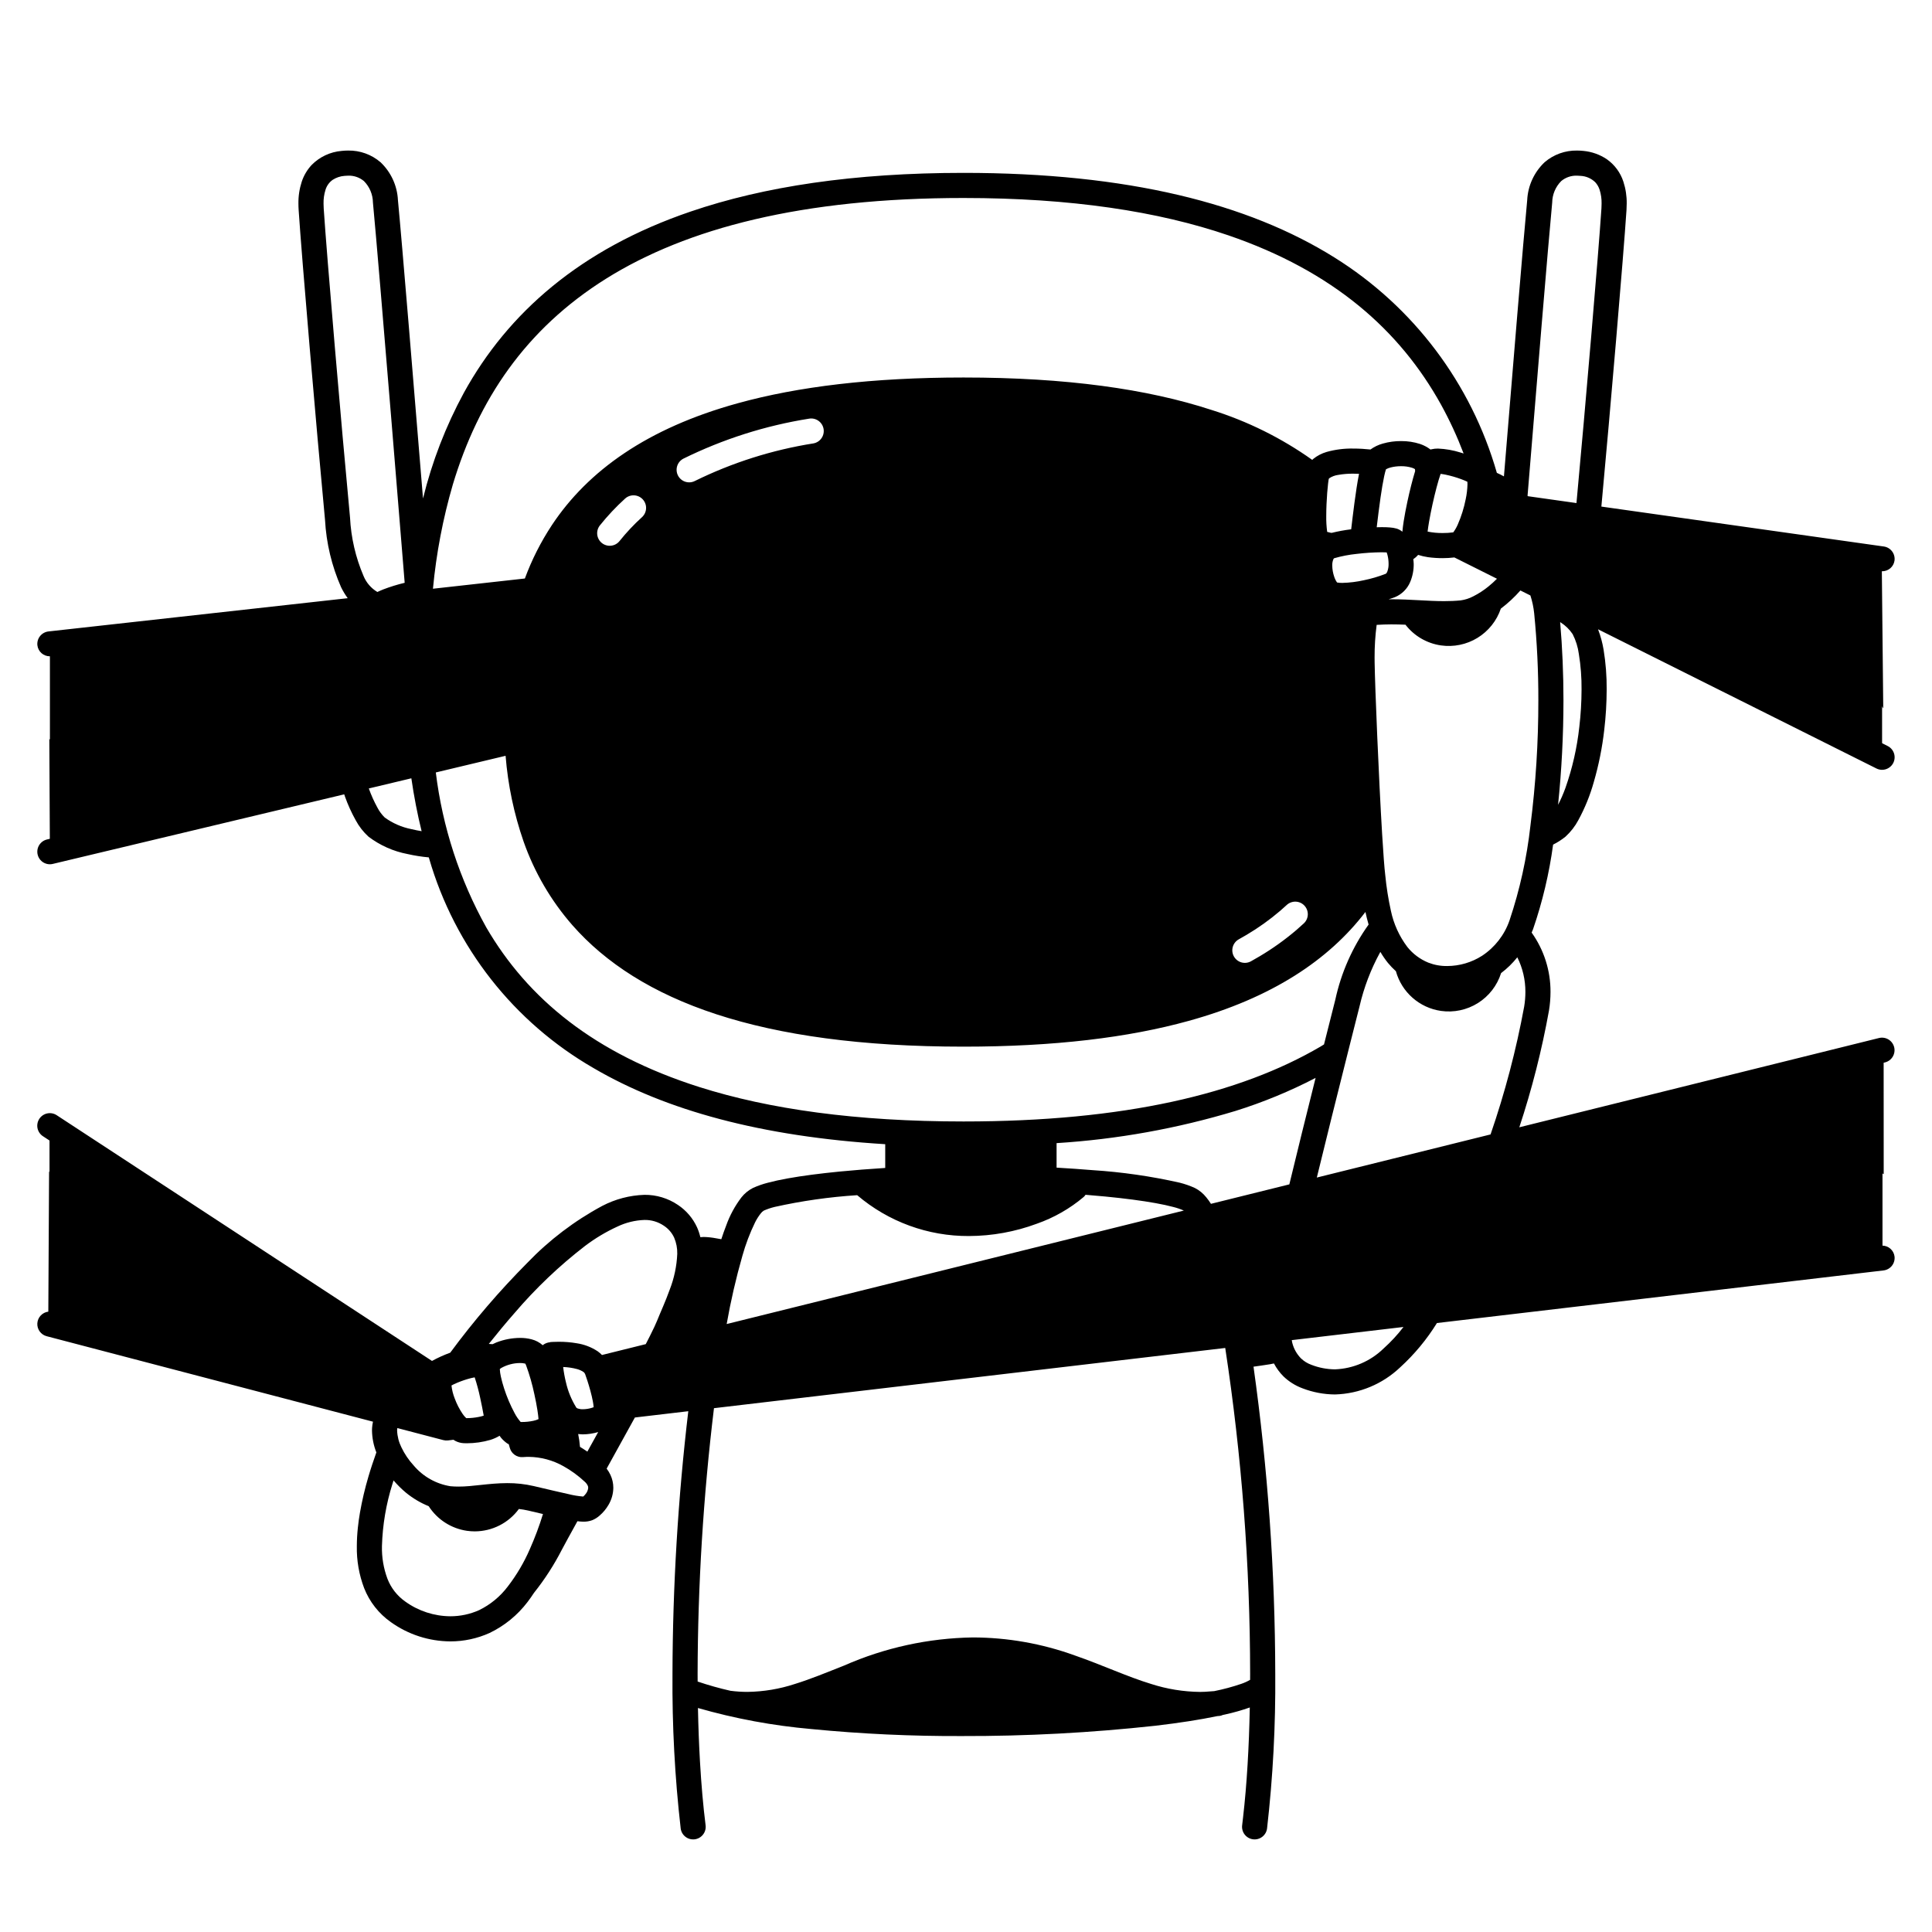 <svg width="200" height="200" viewBox="0 0 200 200" xmlns="http://www.w3.org/2000/svg"><g id="type=warning, mode=light"><path id="Vector" d="M5.167 77V67.167L86.75 57.75L135.667 52.083L136.333 56.417L113.083 66.417L132.833 68.25L132.667 82.25L107.5 97.833L82.5 99L63.083 73.417L6.333 87.167L5.167 77Z"/><path id="Vector_2" d="M151.333 56.75L194.833 77.667V72.417L187.417 57.083L153.5 52.083L151.333 56.75Z"/><path id="Vector_3" d="M5.125 117.438V122.188L9.5 138.438L46.25 147.688L44.938 142.313L5.125 117.438Z"/><path id="Vector_4" d="M61.875 141.5L63.438 146L194.875 130.25V120.25L185.563 111.063L61.875 141.5Z"/><path id="Vector_5" d="M194.831 128.946C194.781 128.938 194.73 128.934 194.679 128.933H194.679L186.655 129.878L167.162 116.923L182.822 113.035L194.831 121.441L195 121.56L194.994 110.014L195.144 109.977C195.476 109.892 195.762 109.679 195.937 109.384C196.113 109.09 196.166 108.738 196.083 108.405C196 108.072 195.789 107.785 195.496 107.607C195.203 107.429 194.851 107.374 194.518 107.454L157.279 116.697C158.584 112.749 159.61 108.714 160.348 104.622C160.454 103.982 160.507 103.334 160.508 102.686C160.518 100.483 159.835 98.334 158.555 96.541C158.603 96.424 158.656 96.312 158.701 96.191C159.679 93.347 160.374 90.414 160.777 87.434C161.234 87.207 161.665 86.931 162.061 86.61C162.596 86.121 163.044 85.546 163.386 84.907C164.069 83.652 164.608 82.324 164.992 80.948C165.503 79.185 165.864 77.382 166.071 75.559C166.235 74.171 166.319 72.775 166.322 71.377C166.333 69.998 166.227 68.621 166.004 67.26C165.884 66.537 165.691 65.828 165.429 65.144L194.25 79.554C194.558 79.708 194.915 79.734 195.242 79.624C195.569 79.515 195.84 79.281 195.994 78.973C196.148 78.664 196.173 78.307 196.064 77.98C195.955 77.653 195.721 77.383 195.412 77.228L194.831 76.938L180.287 69.666L172.565 56.027L184.921 57.773L194.831 73.144L194.953 73.334L194.831 61.386L194.808 59.138C194.816 59.138 194.823 59.137 194.831 59.137C195.142 59.141 195.443 59.032 195.68 58.831C195.917 58.63 196.072 58.35 196.118 58.042C196.166 57.701 196.077 57.354 195.87 57.079C195.663 56.803 195.354 56.621 195.013 56.573H195.013L165.773 52.441C166.691 42.569 168.065 26.463 168.374 21.744L168.374 21.743C168.389 21.517 168.396 21.295 168.396 21.08C168.408 20.307 168.291 19.538 168.052 18.804C167.745 17.862 167.14 17.045 166.329 16.477C165.609 15.997 164.782 15.703 163.92 15.622C163.699 15.598 163.477 15.585 163.254 15.585C162.025 15.563 160.831 15.993 159.898 16.793C158.815 17.819 158.169 19.223 158.096 20.713C157.72 24.605 156.534 38.969 155.687 49.316C155.447 49.178 155.2 49.065 154.954 48.95C152.301 39.689 146.306 31.742 138.131 26.648C129.214 21.075 116.778 17.897 99.744 17.896C88.385 17.897 79.079 19.309 71.487 21.902C60.101 25.78 52.584 32.378 48.026 40.649C46.149 44.103 44.725 47.785 43.79 51.603C42.942 41.219 41.599 24.902 41.194 20.713C41.121 19.224 40.475 17.819 39.392 16.794C38.459 15.993 37.265 15.563 36.036 15.585C35.813 15.585 35.591 15.598 35.37 15.622C34.189 15.72 33.083 16.239 32.254 17.085C31.797 17.579 31.45 18.165 31.238 18.803C30.998 19.538 30.881 20.307 30.893 21.08C30.893 21.295 30.9 21.517 30.916 21.745C31.24 26.69 32.733 44.141 33.646 53.817C33.776 56.223 34.34 58.586 35.31 60.791C35.505 61.188 35.734 61.568 35.995 61.925L5.019 65.367C4.85 65.386 4.685 65.438 4.536 65.52C4.386 65.603 4.254 65.714 4.148 65.847C4.041 65.98 3.962 66.133 3.914 66.297C3.867 66.461 3.852 66.633 3.871 66.803C3.908 67.118 4.061 67.409 4.299 67.618C4.538 67.828 4.845 67.942 5.163 67.939C5.21 67.946 5.258 67.95 5.306 67.951L10.459 67.379L30.826 80.704L16.944 84.019L5.163 76.539L5.106 76.503L5.158 86.833L4.861 86.903C4.695 86.943 4.538 87.015 4.4 87.115C4.262 87.216 4.145 87.342 4.055 87.487C3.966 87.633 3.906 87.794 3.879 87.963C3.852 88.132 3.859 88.304 3.898 88.47C3.938 88.636 4.01 88.793 4.11 88.931C4.21 89.069 4.337 89.186 4.482 89.276C4.628 89.365 4.789 89.425 4.958 89.452C5.127 89.479 5.299 89.472 5.465 89.432V89.432L35.634 82.229C35.659 82.299 35.681 82.378 35.706 82.447C36.008 83.296 36.381 84.119 36.82 84.907C37.161 85.546 37.609 86.122 38.145 86.61C39.338 87.516 40.726 88.133 42.199 88.412C42.921 88.575 43.653 88.69 44.39 88.757C44.4 88.789 44.408 88.822 44.418 88.854C47.075 98.034 53.191 105.825 61.477 110.587C68.909 114.93 78.763 117.655 91.638 118.447V120.906C89.992 121.01 88.41 121.134 86.941 121.277C84.895 121.478 83.063 121.714 81.546 121.988C80.787 122.125 80.106 122.272 79.509 122.431C78.973 122.566 78.451 122.748 77.948 122.975C77.482 123.211 77.073 123.546 76.75 123.955C76.079 124.84 75.547 125.821 75.174 126.867C75.001 127.305 74.834 127.783 74.669 128.283C74.511 128.256 74.328 128.223 74.138 128.19C73.717 128.108 73.291 128.062 72.863 128.05C72.742 128.051 72.621 128.058 72.5 128.071C72.418 127.723 72.304 127.383 72.16 127.056C71.729 126.112 71.042 125.307 70.177 124.732C69.155 124.04 67.945 123.676 66.71 123.689C65.183 123.738 63.687 124.132 62.334 124.841C59.458 126.388 56.843 128.377 54.582 130.734C51.7 133.633 49.035 136.74 46.608 140.03C45.958 140.266 45.327 140.551 44.72 140.883L5.875 115.449C5.732 115.354 5.572 115.289 5.404 115.257C5.236 115.224 5.063 115.225 4.895 115.26C4.727 115.294 4.568 115.362 4.426 115.458C4.285 115.554 4.164 115.678 4.07 115.821C3.976 115.964 3.911 116.125 3.88 116.293C3.848 116.461 3.85 116.634 3.885 116.802C3.921 116.969 3.989 117.128 4.086 117.269C4.183 117.411 4.307 117.531 4.451 117.624H4.451L5.163 118.091L18.896 127.082L25.826 141.136L13.08 137.798L5.163 121.416L5.081 121.246L5.002 135.782C4.702 135.819 4.425 135.959 4.217 136.179C4.01 136.398 3.885 136.683 3.865 136.984C3.845 137.286 3.931 137.584 4.108 137.829C4.285 138.074 4.541 138.25 4.834 138.325L38.611 147.172C38.56 147.396 38.528 147.624 38.515 147.853L38.509 148.089C38.522 148.865 38.675 149.632 38.961 150.354C38.678 151.149 38.397 151.98 38.139 152.858C37.778 154.075 37.487 155.311 37.267 156.561C37.176 157.086 37.1 157.613 37.046 158.14C36.978 158.774 36.942 159.412 36.939 160.05C36.911 161.534 37.167 163.01 37.694 164.398C38.252 165.821 39.217 167.048 40.468 167.926C42.262 169.208 44.409 169.903 46.614 169.916C48.013 169.919 49.396 169.623 50.672 169.049C52.218 168.308 53.567 167.209 54.606 165.845C54.849 165.539 55.061 165.209 55.282 164.886C56.39 163.496 57.356 161.999 58.167 160.417C58.453 159.872 59.028 158.825 59.774 157.477C59.98 157.504 60.188 157.52 60.395 157.523C60.706 157.529 61.015 157.477 61.307 157.371L61.309 157.37C61.584 157.257 61.839 157.098 62.062 156.901C62.434 156.582 62.75 156.203 62.995 155.779C63.312 155.244 63.484 154.636 63.491 154.015C63.491 153.551 63.388 153.093 63.19 152.673C63.083 152.446 62.952 152.231 62.8 152.032C63.76 150.302 64.765 148.486 65.723 146.739L71.252 146.088C70.184 155.11 69.638 164.186 69.615 173.271C69.573 178.619 69.856 183.965 70.464 189.278C70.485 189.447 70.54 189.611 70.624 189.759C70.709 189.907 70.822 190.037 70.957 190.142C71.092 190.247 71.246 190.324 71.411 190.369C71.575 190.414 71.747 190.426 71.917 190.405C72.086 190.383 72.249 190.329 72.398 190.244C72.546 190.159 72.676 190.046 72.781 189.911C72.885 189.777 72.963 189.622 73.007 189.458C73.053 189.293 73.065 189.121 73.043 188.952L73.043 188.952C72.788 186.936 72.599 184.726 72.463 182.39C72.36 180.6 72.29 178.735 72.252 176.813C76.09 177.914 80.026 178.644 84.003 178.992C89.171 179.495 94.36 179.737 99.552 179.716C106.248 179.733 112.939 179.376 119.596 178.649C122.053 178.362 124.21 178.026 126.017 177.651C126.083 177.644 126.147 177.641 126.213 177.634L126.242 177.632L126.242 177.631C126.259 177.629 126.275 177.629 126.292 177.627C126.394 177.607 126.494 177.575 126.588 177.532C126.671 177.513 126.766 177.496 126.847 177.477C127.705 177.289 128.55 177.048 129.378 176.757C129.299 180.872 129.073 184.735 128.683 188.12C128.651 188.397 128.621 188.681 128.587 188.952C128.565 189.121 128.578 189.293 128.623 189.458C128.668 189.622 128.745 189.777 128.849 189.911C128.954 190.046 129.084 190.159 129.232 190.244C129.381 190.329 129.544 190.383 129.714 190.405C129.883 190.426 130.055 190.414 130.22 190.369C130.384 190.324 130.538 190.247 130.673 190.142C130.808 190.037 130.921 189.907 131.006 189.759C131.09 189.611 131.145 189.447 131.166 189.278H131.166C131.774 183.966 132.057 178.622 132.014 173.275C131.996 162.637 131.244 152.013 129.763 141.478C130.253 141.4 130.897 141.329 131.496 141.222C131.625 141.199 131.751 141.173 131.877 141.144C132.138 141.638 132.47 142.089 132.864 142.483C133.427 143.025 134.095 143.444 134.827 143.715L135.287 142.499L134.827 143.715C135.903 144.131 137.045 144.347 138.197 144.354C140.724 144.283 143.135 143.277 144.963 141.53C146.431 140.189 147.705 138.651 148.751 136.96L194.983 131.515C195.325 131.475 195.637 131.3 195.851 131.03C196.065 130.759 196.162 130.415 196.122 130.072C196.083 129.759 195.929 129.47 195.691 129.263C195.453 129.055 195.147 128.942 194.831 128.946ZM157.908 102.686C157.907 103.194 157.865 103.702 157.782 104.204C156.954 108.696 155.791 113.118 154.302 117.436L136.317 121.9C136.806 119.89 137.33 117.762 137.843 115.697C139.15 110.439 140.381 105.592 140.747 104.144C141.196 102.208 141.908 100.342 142.862 98.599C142.874 98.579 142.885 98.563 142.897 98.543C143.128 98.939 143.388 99.318 143.675 99.676C143.93 99.984 144.206 100.273 144.503 100.54C144.797 101.603 145.394 102.557 146.221 103.286C147.047 104.016 148.069 104.489 149.16 104.648C150.493 104.841 151.853 104.553 152.994 103.837C154.136 103.12 154.985 102.021 155.392 100.736C156.018 100.263 156.583 99.713 157.072 99.099C157.627 100.213 157.913 101.441 157.908 102.686ZM122.252 137.463L111.544 130.728L127.163 126.851L139.593 135.421L122.252 137.463ZM90.012 141.26L83.783 137.619L99.344 133.757L107.392 139.213L90.012 141.26ZM124.88 123.956C124.557 123.546 124.149 123.211 123.683 122.975C123.18 122.748 122.657 122.566 122.122 122.431C119.159 121.763 116.148 121.329 113.117 121.134C111.925 121.034 110.663 120.949 109.377 120.873V118.336C115.656 117.943 121.868 116.825 127.89 115.006C130.752 114.111 133.529 112.967 136.19 111.584C135.733 113.406 135.243 115.375 134.757 117.344C134.313 119.143 133.877 120.925 133.472 122.606L125.358 124.62C125.213 124.389 125.053 124.167 124.88 123.956H124.88ZM154.093 60.703C153.605 61.102 153.075 61.447 152.513 61.732C152.104 61.947 151.66 62.09 151.203 62.153C150.63 62.209 150.065 62.23 149.493 62.23C147.825 62.233 146.081 62.038 144.015 62.036C143.929 62.036 143.831 62.044 143.744 62.045C143.967 61.969 144.204 61.898 144.409 61.816C145.12 61.519 145.685 60.955 145.983 60.245C146.233 59.648 146.357 59.007 146.346 58.36C146.345 58.196 146.318 58.044 146.306 57.884L146.308 57.883C146.493 57.759 146.661 57.611 146.806 57.442C147.137 57.548 147.476 57.627 147.82 57.678C148.329 57.747 148.842 57.781 149.356 57.779C149.757 57.778 150.157 57.754 150.556 57.707L154.966 59.912C154.689 60.191 154.398 60.455 154.093 60.703H154.093ZM104.706 94.546C103.98 94.702 103.243 94.799 102.501 94.836C101.625 94.898 100.635 94.932 99.683 94.932C98.616 94.951 97.548 94.886 96.491 94.737C95.728 94.605 95.037 94.207 94.54 93.613C94.043 93.019 93.773 92.268 93.778 91.494C93.769 90.712 94.042 89.954 94.546 89.357C95.051 88.761 95.753 88.366 96.525 88.245C96.937 88.184 97.467 88.144 98.103 88.113C98.735 88.083 99.46 88.067 100.199 88.067C101.424 88.051 102.65 88.116 103.867 88.261C104.188 88.303 104.505 88.374 104.813 88.474C105.418 88.678 105.96 89.036 106.383 89.515C106.86 90.064 107.121 90.767 107.119 91.494C107.122 92.219 106.869 92.923 106.405 93.481C105.965 94.006 105.371 94.378 104.706 94.546L104.385 93.286L104.706 94.546ZM64.134 56.01C64.027 56.143 63.895 56.254 63.746 56.337C63.596 56.419 63.432 56.471 63.262 56.49C63.093 56.509 62.921 56.495 62.757 56.447C62.593 56.4 62.44 56.321 62.306 56.214C62.173 56.107 62.062 55.976 61.98 55.826C61.897 55.677 61.845 55.512 61.826 55.343C61.807 55.173 61.822 55.001 61.869 54.837C61.916 54.673 61.996 54.52 62.102 54.387C62.899 53.392 63.773 52.462 64.718 51.606C64.973 51.377 65.309 51.26 65.651 51.278C65.993 51.296 66.315 51.448 66.545 51.702C66.776 51.956 66.897 52.29 66.882 52.632C66.867 52.975 66.717 53.297 66.466 53.53C65.624 54.293 64.844 55.122 64.134 56.01L64.134 56.01ZM71.937 49.789C71.631 49.947 71.274 49.977 70.945 49.871C70.617 49.767 70.344 49.535 70.186 49.229C70.028 48.922 69.998 48.566 70.103 48.237C70.209 47.909 70.44 47.636 70.746 47.478C74.851 45.454 79.237 44.059 83.757 43.34C84.096 43.282 84.443 43.361 84.723 43.559C85.004 43.756 85.195 44.057 85.255 44.395C85.314 44.733 85.238 45.081 85.042 45.363C84.846 45.645 84.547 45.838 84.209 45.9C79.947 46.574 75.81 47.885 71.937 49.789L71.937 49.789ZM104.032 56.981L111.042 61.551L97.119 64.875L87.366 58.833L104.032 56.981ZM123.812 58.502L118.609 55.361L134.697 53.574C134.694 54.148 134.726 54.723 134.793 55.294C134.819 55.482 134.855 55.669 134.901 55.854L123.812 58.502ZM108.424 71.983C108.425 71.659 108.546 71.347 108.764 71.107C108.982 70.868 109.282 70.719 109.605 70.688C109.631 70.686 113.751 70.306 119.065 70.305C121.733 70.305 124.703 70.401 127.616 70.693C127.936 70.725 128.234 70.875 128.45 71.114C128.666 71.353 128.786 71.664 128.786 71.986V78.303C128.786 78.62 128.669 78.927 128.459 79.164C128.249 79.402 127.96 79.554 127.645 79.594C124.018 80.005 120.37 80.201 116.72 80.18C112.63 80.18 109.657 79.978 109.636 79.977C109.308 79.954 109 79.807 108.775 79.567C108.55 79.326 108.425 79.009 108.424 78.68L108.424 71.983ZM128.238 97.238C128.518 97.083 128.792 96.926 129.059 96.767C130.282 96.042 131.44 95.214 132.521 94.291C132.753 94.092 132.978 93.891 133.195 93.689L133.195 93.689C133.32 93.572 133.467 93.481 133.627 93.421C133.787 93.361 133.957 93.333 134.128 93.338C134.299 93.344 134.467 93.383 134.623 93.454C134.778 93.525 134.918 93.626 135.035 93.751C135.151 93.876 135.242 94.023 135.302 94.183C135.362 94.343 135.389 94.514 135.383 94.684C135.377 94.855 135.337 95.023 135.266 95.179C135.195 95.334 135.094 95.474 134.968 95.59C134.723 95.82 134.471 96.044 134.215 96.264C133.021 97.284 131.741 98.199 130.391 99C130.098 99.175 129.8 99.346 129.498 99.513C129.196 99.68 128.84 99.72 128.509 99.625C128.178 99.53 127.898 99.307 127.731 99.005C127.564 98.704 127.523 98.348 127.618 98.017C127.714 97.685 127.937 97.405 128.238 97.238ZM137.915 58.551C137.906 58.325 137.945 58.099 138.031 57.889C138.097 57.78 138.076 57.812 138.124 57.786V57.786C138.883 57.567 139.662 57.417 140.449 57.338C141.307 57.235 142.17 57.179 143.035 57.171C143.236 57.171 143.406 57.177 143.548 57.185C143.581 57.27 143.608 57.356 143.63 57.444C143.706 57.744 143.745 58.051 143.746 58.36C143.755 58.644 143.707 58.927 143.606 59.192C143.518 59.37 143.486 59.379 143.432 59.406C142.706 59.688 141.958 59.908 141.196 60.064C140.462 60.23 139.714 60.323 138.962 60.342C138.778 60.346 138.593 60.332 138.412 60.299C138.286 60.119 138.188 59.922 138.12 59.713C137.99 59.339 137.92 58.947 137.915 58.551ZM151.901 49.872C151.91 49.957 151.913 50.042 151.913 50.127C151.9 50.652 151.837 51.175 151.727 51.688C151.549 52.585 151.275 53.461 150.908 54.298C150.789 54.574 150.64 54.836 150.464 55.078L150.436 55.11C150.078 55.158 149.717 55.181 149.356 55.179C148.828 55.185 148.302 55.135 147.785 55.029C147.82 54.733 147.872 54.375 147.94 53.984C148.128 52.9 148.422 51.562 148.71 50.473C148.853 49.929 148.997 49.445 149.117 49.101L149.133 49.056C149.284 49.073 149.458 49.098 149.655 49.139C150.2 49.255 150.736 49.409 151.259 49.602C151.503 49.692 151.721 49.784 151.878 49.859L151.901 49.872ZM145.687 51.953C145.538 52.651 145.407 53.34 145.31 53.954C145.246 54.358 145.204 54.711 145.174 55.043C145.004 54.903 144.811 54.796 144.603 54.726C144.359 54.656 144.108 54.613 143.855 54.599C143.606 54.579 143.333 54.571 143.035 54.571C142.871 54.571 142.695 54.575 142.517 54.581C142.627 53.659 142.762 52.549 142.912 51.505C143.032 50.672 143.163 49.881 143.29 49.295C143.353 49.004 143.417 48.762 143.465 48.615L143.478 48.58C143.624 48.498 143.781 48.435 143.944 48.395C144.3 48.304 144.667 48.259 145.035 48.261C145.42 48.255 145.804 48.31 146.172 48.422C146.278 48.456 146.379 48.502 146.473 48.562L146.473 48.562C146.477 48.584 146.48 48.603 146.483 48.633C146.487 48.673 146.49 48.723 146.493 48.775C146.216 49.673 145.932 50.81 145.687 51.953V51.953ZM140.209 52.074C140.078 53.063 139.963 54.034 139.874 54.792C139.191 54.875 138.515 54.999 137.847 55.164C137.805 55.156 137.754 55.151 137.714 55.142C137.589 55.116 137.483 55.087 137.389 55.059C137.316 54.515 137.284 53.967 137.293 53.419C137.293 52.627 137.335 51.751 137.391 51.022C137.419 50.657 137.451 50.328 137.481 50.069C137.51 49.814 137.544 49.61 137.554 49.572L137.613 49.502C137.89 49.321 138.205 49.205 138.533 49.161C139.047 49.071 139.568 49.029 140.09 49.035C140.3 49.035 140.499 49.041 140.687 49.05C140.508 49.939 140.352 51.007 140.209 52.074V52.074ZM72.84 60.447L84.304 67.935L70.402 71.254L56.132 62.304L72.84 60.447ZM85.391 70.349C87.258 70.399 89.195 70.501 91.116 70.693C91.436 70.725 91.734 70.875 91.95 71.114C92.166 71.353 92.286 71.664 92.286 71.986V78.303C92.286 78.62 92.169 78.927 91.959 79.164C91.749 79.402 91.46 79.554 91.145 79.594C87.518 80.005 83.87 80.201 80.22 80.18C76.131 80.18 73.157 79.978 73.137 79.977C72.808 79.954 72.501 79.807 72.276 79.567C72.051 79.326 71.926 79.009 71.925 78.68V73.564L85.391 70.349ZM158.429 85.476C158.057 88.812 157.332 92.099 156.265 95.281C155.747 96.78 154.75 98.066 153.427 98.939C152.348 99.63 151.094 99.999 149.812 100.003C149.145 100.013 148.482 99.894 147.859 99.652C147.01 99.305 146.263 98.748 145.689 98.032C144.852 96.923 144.27 95.643 143.985 94.284C143.715 93.064 143.52 91.829 143.4 90.585C143.311 89.867 143.195 88.296 143.078 86.351C142.725 80.506 142.338 71.081 142.301 68.573C142.298 68.401 142.297 68.233 142.297 68.067C142.292 66.936 142.364 65.807 142.511 64.686C143.026 64.656 143.53 64.636 144.015 64.636C144.518 64.635 145.008 64.649 145.493 64.669C146.391 65.832 147.706 66.6 149.16 66.812C150.476 67.002 151.818 66.725 152.952 66.03C154.086 65.334 154.94 64.263 155.367 63.003C156.103 62.447 156.782 61.818 157.391 61.125L158.426 61.642C158.621 62.245 158.753 62.867 158.818 63.498C159.112 66.489 159.256 69.494 159.249 72.5C159.253 76.838 158.979 81.173 158.429 85.476ZM163.489 75.258C163.254 77.404 162.774 79.517 162.058 81.554C161.841 82.157 161.585 82.745 161.291 83.314C161.661 79.721 161.847 76.112 161.849 72.5C161.849 69.762 161.734 67.033 161.506 64.403C161.522 64.413 161.54 64.421 161.555 64.431C162.049 64.744 162.473 65.157 162.799 65.643C163.131 66.29 163.349 66.989 163.443 67.71C163.64 68.922 163.733 70.149 163.722 71.377C163.719 72.674 163.641 73.97 163.489 75.258L163.489 75.258ZM152.957 56.001C153.027 55.877 153.094 55.749 153.16 55.617C153.495 54.903 153.765 54.161 153.969 53.399L161.527 54.467L165.724 62.384L152.957 56.001ZM160.683 20.963C160.695 20.13 161.03 19.334 161.617 18.744C162.075 18.362 162.658 18.163 163.254 18.185C163.382 18.186 163.509 18.193 163.636 18.207C164.2 18.237 164.734 18.471 165.14 18.864C165.345 19.09 165.499 19.356 165.592 19.646C165.738 20.11 165.807 20.594 165.796 21.08C165.796 21.235 165.791 21.401 165.78 21.576L165.78 21.575C165.477 26.203 164.112 42.221 163.195 52.077L158.163 51.366C158.152 51.353 158.142 51.339 158.131 51.326C158.981 40.926 160.29 25.041 160.683 20.963V20.963ZM46.877 50.158C49.506 41.405 54.383 34.085 62.736 28.852C71.091 23.625 83.022 20.495 99.744 20.496C110.889 20.496 119.913 21.886 127.16 24.362C138.031 28.087 144.911 34.19 149.186 41.907C150.078 43.53 150.855 45.214 151.512 46.945C151.404 46.911 151.299 46.877 151.189 46.844C150.434 46.607 149.651 46.469 148.86 46.436C148.627 46.433 148.395 46.459 148.169 46.513C148.143 46.519 148.114 46.529 148.088 46.537C147.761 46.286 147.395 46.091 147.004 45.959C146.368 45.755 145.703 45.654 145.035 45.661C144.397 45.657 143.763 45.744 143.15 45.918C142.691 46.044 142.258 46.252 141.872 46.532C141.28 46.468 140.685 46.435 140.09 46.435C139.158 46.416 138.228 46.534 137.331 46.785C136.832 46.931 136.367 47.172 135.96 47.495C135.919 47.528 135.882 47.57 135.842 47.606C132.655 45.341 129.129 43.594 125.396 42.431C118.771 40.268 110.371 39.08 99.744 39.079C90.298 39.08 82.611 40.019 76.367 41.746C67.007 44.328 60.856 48.74 57.133 54.357C55.991 56.087 55.051 57.943 54.334 59.887L44.819 60.945C45.162 57.292 45.851 53.68 46.877 50.158ZM33.51 21.575L33.51 21.573C33.498 21.4 33.493 21.236 33.493 21.08C33.482 20.594 33.551 20.11 33.697 19.647C33.822 19.23 34.083 18.868 34.438 18.617C34.803 18.382 35.221 18.241 35.655 18.207C35.781 18.193 35.909 18.186 36.036 18.185C36.632 18.164 37.215 18.362 37.673 18.744C38.26 19.335 38.595 20.131 38.606 20.963C38.905 24.061 39.735 34.004 40.489 43.155C40.865 47.732 41.224 52.114 41.487 55.352C41.688 57.82 41.834 59.612 41.892 60.331C41.13 60.513 40.38 60.745 39.649 61.026C39.46 61.099 39.26 61.197 39.065 61.282C38.422 60.9 37.92 60.32 37.635 59.628C36.813 57.709 36.338 55.658 36.234 53.572C35.324 43.93 33.828 26.445 33.51 21.575ZM24.901 65.774L41.65 63.913L57.565 74.319L43.676 77.636L24.901 65.774ZM42.571 85.828C41.58 85.63 40.644 85.221 39.826 84.627C39.525 84.332 39.272 83.99 39.077 83.616C38.725 82.976 38.425 82.309 38.179 81.621L42.583 80.57C42.855 82.44 43.205 84.267 43.645 86.044C43.328 85.992 42.959 85.923 42.571 85.828ZM72.384 112.527C61.513 109.069 54.625 103.366 50.34 96.007C47.578 91.047 45.804 85.6 45.115 79.965L52.338 78.24C52.581 81.27 53.208 84.257 54.206 87.128C55.324 90.306 57.037 93.241 59.255 95.777C62.685 99.68 67.548 102.837 74.163 104.998C80.782 107.161 89.163 108.348 99.744 108.349C109.149 108.349 116.815 107.41 123.052 105.682C131.646 103.309 137.544 99.386 141.349 94.406C141.441 94.832 141.546 95.268 141.677 95.71C140.006 98.045 138.831 100.699 138.227 103.506C138.036 104.259 137.609 105.941 137.061 108.119C136.938 108.192 136.822 108.27 136.699 108.342C128.337 113.236 116.405 116.096 99.744 116.094C88.64 116.095 79.628 114.825 72.384 112.527ZM76.85 130.009C77.183 128.815 77.623 127.654 78.165 126.54C78.329 126.212 78.525 125.902 78.752 125.615C78.837 125.499 78.944 125.4 79.065 125.323C79.425 125.164 79.799 125.037 80.18 124.943C82.995 124.316 85.854 123.909 88.732 123.725L88.735 123.725C91.96 126.476 96.067 127.977 100.307 127.954C102.704 127.946 105.08 127.515 107.327 126.681C109.104 126.059 110.753 125.118 112.191 123.903C112.26 123.837 112.322 123.764 112.375 123.684C113.081 123.741 113.774 123.8 114.436 123.865C116.433 124.06 118.207 124.291 119.623 124.547C120.33 124.675 120.947 124.808 121.45 124.943C121.827 125.037 122.196 125.162 122.552 125.317L75.225 137.064C75.644 134.686 76.186 132.331 76.85 130.009ZM53.262 135.928C55.449 133.366 57.896 131.037 60.563 128.979C61.607 128.189 62.734 127.514 63.925 126.969C64.797 126.555 65.745 126.323 66.71 126.289C67.425 126.275 68.126 126.482 68.717 126.883L68.717 126.883C69.186 127.188 69.559 127.62 69.792 128.129C70.016 128.657 70.124 129.227 70.11 129.801C70.054 131.073 69.789 132.327 69.325 133.513C68.88 134.759 68.355 135.88 68.021 136.722C67.907 137.013 67.638 137.588 67.273 138.314C67.146 138.567 66.998 138.854 66.849 139.144L62.316 140.269C62.18 140.128 62.031 140 61.873 139.886C61.22 139.455 60.482 139.171 59.709 139.055C59.091 138.949 58.464 138.897 57.837 138.9C57.319 138.9 56.97 138.932 56.941 138.934L56.942 138.95C56.688 138.97 56.445 139.06 56.239 139.21C56.218 139.228 56.206 139.243 56.187 139.26C55.858 138.968 55.465 138.758 55.039 138.649C54.645 138.546 54.24 138.496 53.833 138.5C52.994 138.506 52.163 138.666 51.382 138.971C51.248 139.024 51.12 139.088 50.991 139.15C50.862 139.137 50.732 139.129 50.602 139.122C51.47 138.034 52.355 136.958 53.262 135.928H53.262ZM46.156 143.115L46.155 143.115L45.616 142.634L46.156 143.115ZM46.998 143.29C47.453 143.079 47.923 142.902 48.404 142.76C48.645 142.686 48.89 142.627 49.138 142.582C49.367 143.273 49.556 143.976 49.705 144.687C49.85 145.345 49.978 146.007 50.074 146.546C49.908 146.602 49.738 146.647 49.566 146.679C49.158 146.761 48.743 146.803 48.327 146.806L48.263 146.804C48.13 146.681 48.011 146.543 47.908 146.393C47.562 145.886 47.281 145.339 47.07 144.763C46.899 144.334 46.787 143.883 46.737 143.424C46.812 143.382 46.898 143.336 46.998 143.29ZM51.849 142.504C51.789 142.248 51.753 141.986 51.74 141.723C51.785 141.683 51.833 141.647 51.883 141.616C52.479 141.282 53.15 141.104 53.833 141.1C54.008 141.097 54.183 141.116 54.353 141.157L54.385 141.169C54.41 141.22 54.438 141.282 54.469 141.359C54.819 142.319 55.101 143.302 55.311 144.301C55.441 144.881 55.553 145.46 55.632 145.968C55.689 146.329 55.728 146.654 55.747 146.907C55.578 146.985 55.4 147.043 55.218 147.08C54.826 147.164 54.426 147.206 54.024 147.205C53.979 147.205 53.94 147.202 53.896 147.201C53.647 146.915 53.433 146.601 53.26 146.264C52.825 145.452 52.465 144.602 52.183 143.725C52.118 143.527 52.061 143.334 52.009 143.146C51.989 143.067 51.969 142.99 51.948 142.912C51.912 142.772 51.875 142.631 51.849 142.504H51.849ZM59.662 145.715C59.159 144.909 58.795 144.023 58.586 143.095C58.456 142.574 58.36 142.045 58.299 141.512C58.776 141.528 59.25 141.598 59.712 141.719C59.946 141.779 60.168 141.876 60.37 142.008C60.457 142.059 60.526 142.137 60.567 142.23C60.672 142.511 60.912 143.22 61.113 143.961C61.214 144.332 61.306 144.715 61.37 145.054C61.41 145.259 61.438 145.466 61.454 145.674C61.37 145.708 61.285 145.736 61.197 145.76C60.917 145.839 60.628 145.881 60.337 145.885C60.156 145.89 59.976 145.863 59.805 145.806C59.693 145.76 59.678 145.735 59.662 145.715H59.662ZM59.852 148.448C60.015 148.464 60.179 148.484 60.337 148.485C60.874 148.479 61.409 148.399 61.925 148.246C61.658 148.728 61.392 149.21 61.127 149.687C61.018 149.884 60.91 150.079 60.802 150.274C60.567 150.108 60.314 149.944 60.041 149.779C60.005 149.332 59.942 148.887 59.852 148.448H59.852ZM37.037 144.072L33.82 136.854L44.159 143.624C44.197 144.124 44.291 144.619 44.439 145.098C44.544 145.438 44.686 145.776 44.829 146.113L37.037 144.072ZM54.846 160.371C54.25 161.743 53.487 163.037 52.574 164.223C51.79 165.266 50.771 166.108 49.599 166.681C48.66 167.102 47.643 167.318 46.614 167.316C44.943 167.303 43.318 166.773 41.962 165.798C41.121 165.21 40.475 164.385 40.106 163.428C39.704 162.348 39.512 161.201 39.539 160.05C39.603 157.857 39.971 155.683 40.633 153.591C40.667 153.476 40.706 153.367 40.74 153.252C41.137 153.716 41.571 154.146 42.04 154.536C42.747 155.111 43.535 155.578 44.379 155.922C44.819 156.605 45.399 157.185 46.082 157.625C46.765 158.064 47.534 158.352 48.337 158.469C48.608 158.508 48.88 158.527 49.153 158.527C50.041 158.524 50.917 158.313 51.709 157.91C52.501 157.508 53.188 156.925 53.714 156.209C54.033 156.245 54.35 156.298 54.663 156.369C55.237 156.504 55.738 156.622 56.208 156.732C55.827 157.971 55.372 159.186 54.846 160.371V160.371ZM60.629 154.651C60.555 154.749 60.472 154.839 60.379 154.919L60.375 154.922C59.865 154.881 59.359 154.798 58.863 154.673C58.024 154.492 56.855 154.212 55.256 153.838C54.355 153.629 53.432 153.527 52.507 153.532C50.556 153.54 48.929 153.9 47.453 153.891C47.175 153.891 46.9 153.88 46.628 153.854C45.14 153.616 43.788 152.852 42.818 151.7C42.302 151.138 41.874 150.503 41.547 149.814C41.281 149.276 41.131 148.688 41.109 148.089L41.112 147.976C41.117 147.928 41.124 147.88 41.134 147.833L45.896 149.08C46.055 149.121 46.221 149.132 46.385 149.112L46.939 149.044C47.004 149.085 47.065 149.127 47.137 149.164C47.4 149.301 47.689 149.38 47.985 149.397C48.098 149.403 48.212 149.406 48.327 149.406C49.152 149.405 49.972 149.287 50.763 149.057C51.096 148.953 51.416 148.81 51.715 148.63C51.768 148.699 51.815 148.776 51.871 148.841C52.055 149.059 52.266 149.252 52.498 149.417C52.547 149.451 52.614 149.478 52.669 149.51C52.694 149.597 52.716 149.674 52.732 149.731L52.763 149.842L52.772 149.874C52.85 150.171 53.03 150.43 53.281 150.607C53.531 150.783 53.836 150.866 54.142 150.839C54.342 150.822 54.54 150.813 54.733 150.814C55.989 150.828 57.222 151.158 58.317 151.774C59.114 152.216 59.854 152.755 60.52 153.377C60.65 153.488 60.757 153.623 60.835 153.775C60.872 153.849 60.891 153.931 60.891 154.014C60.871 154.249 60.78 154.471 60.629 154.651L60.629 154.651ZM63.876 144.339C63.756 143.763 63.601 143.179 63.447 142.667L71.547 140.656L75.161 143.01L63.876 144.339ZM128.495 174.312C127.581 174.624 126.647 174.875 125.7 175.064C125.381 175.088 125.074 175.108 124.757 175.132C124.583 175.138 124.408 175.147 124.237 175.147C122.513 175.129 120.802 174.851 119.162 174.322C116.687 173.57 114.185 172.386 111.239 171.363C107.86 170.142 104.295 169.514 100.703 169.507C96.114 169.578 91.586 170.567 87.386 172.416C85.584 173.128 83.923 173.819 82.296 174.321C80.707 174.845 79.049 175.122 77.376 175.144C76.787 175.144 76.199 175.105 75.615 175.029C74.467 174.77 73.334 174.451 72.22 174.073C72.219 173.805 72.216 173.541 72.216 173.271C72.238 164.08 72.804 154.899 73.91 145.775L126.836 139.541C128.542 150.705 129.404 161.982 129.414 173.275C129.414 173.484 129.411 173.688 129.411 173.896C129.12 174.064 128.813 174.204 128.495 174.312L128.495 174.312ZM143.245 139.579C141.892 140.907 140.092 141.683 138.198 141.754C137.359 141.747 136.528 141.588 135.746 141.282C135.347 141.138 134.983 140.912 134.676 140.618C134.244 140.177 133.935 139.629 133.781 139.031C133.754 138.938 133.745 138.827 133.722 138.73L145.288 137.368C144.677 138.167 143.993 138.907 143.245 139.579ZM154.46 133.67L139.345 123.828L154.992 119.944L171.783 131.63L154.46 133.67Z"/></g></svg>